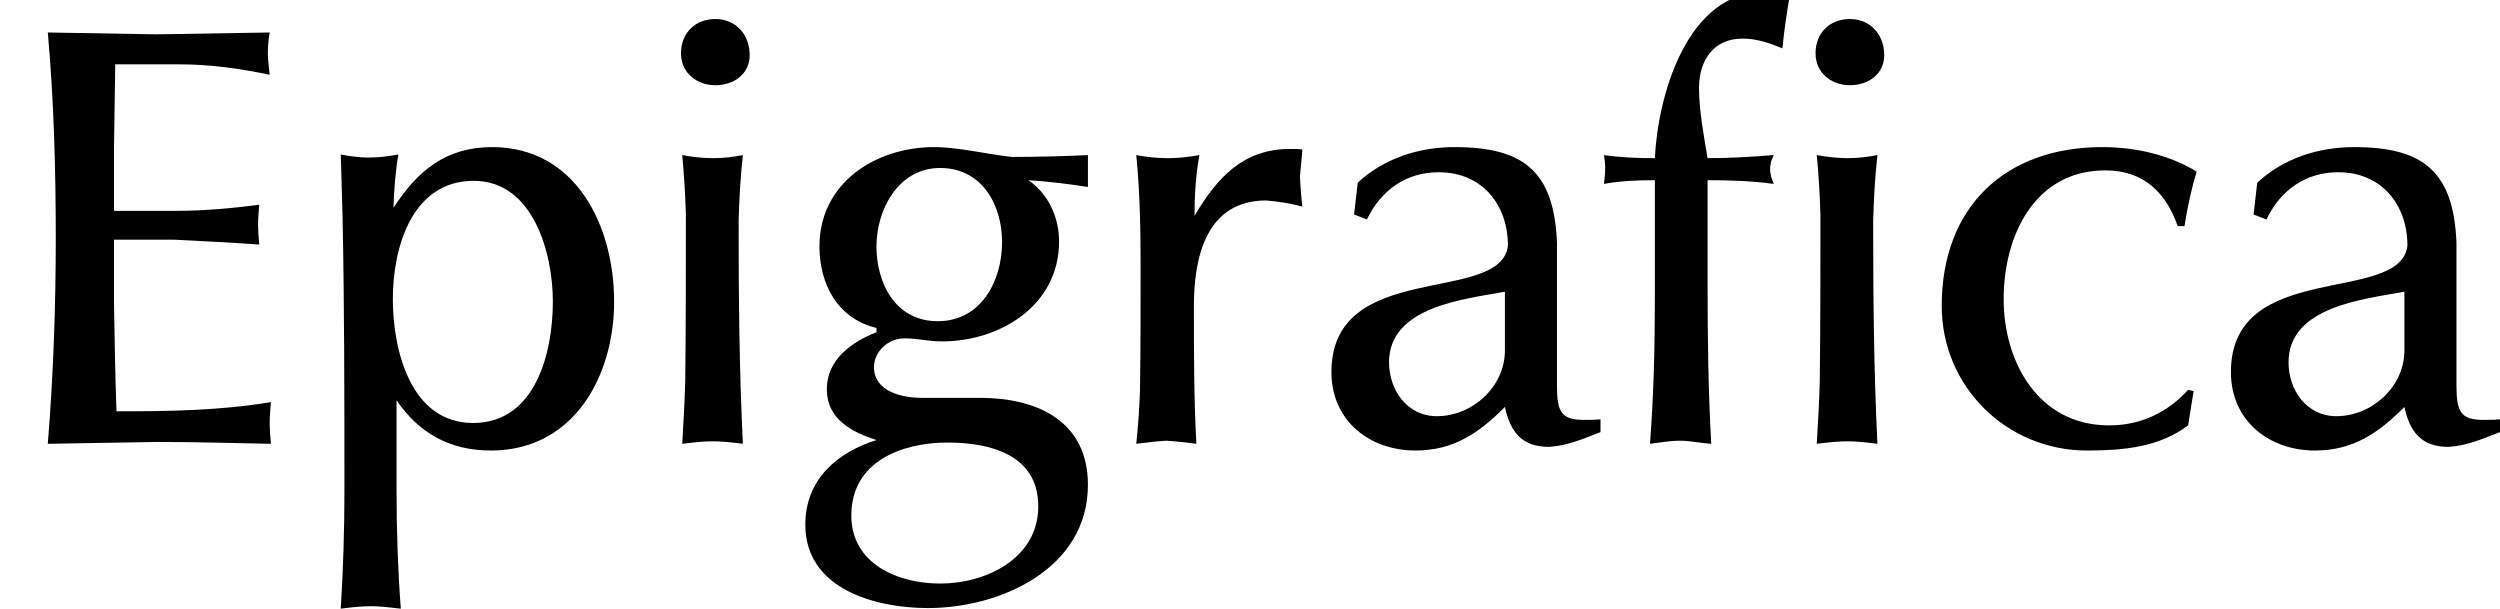 <?xml version='1.0' encoding='UTF-8'?>
<!-- This file was generated by dvisvgm 2.11.1 -->
<svg version='1.1' xmlns='http://www.w3.org/2000/svg' xmlns:xlink='http://www.w3.org/1999/xlink' width='40.481pt' height='9.856pt' viewBox='151.631 -7.186 40.481 9.856'>
<defs>
<path id='g1-69' d='M.903-3.325C.903-2.223 .864-1.112 .774 0C.774 0 2.561-.03 2.561-.03C3.176-.03 3.772-.01 4.387 0C4.377-.109 4.367-.228 4.367-.337C4.367-.457 4.377-.566 4.387-.675C3.553-.536 2.729-.526 1.886-.526C1.866-1.092 1.856-1.677 1.846-2.263V-3.305H2.819C3.216-3.285 3.792-3.256 4.198-3.226C4.189-3.325 4.179-3.444 4.179-3.553S4.189-3.752 4.198-3.871C3.742-3.811 3.295-3.772 2.849-3.772H1.846V-4.794L1.866-6.144H2.918C3.404-6.144 3.901-6.074 4.367-5.975C4.357-6.084 4.337-6.213 4.337-6.322S4.347-6.551 4.367-6.66C4.367-6.66 2.531-6.63 2.531-6.63S.774-6.66 .774-6.66C.873-5.548 .903-4.437 .903-3.325Z'/>
<path id='g1-97' d='M1.677 .109C2.303 .109 2.71-.179 3.127-.596C3.216-.189 3.404 .05 3.841 .05C4.149 .03 4.387-.079 4.675-.189V-.397C4.586-.387 4.506-.387 4.407-.387C4.04-.387 3.97-.516 3.97-.943V-3.265C3.921-4.407 3.434-4.804 2.313-4.804C1.737-4.804 1.171-4.625 .744-4.228L.685-3.712L.893-3.633C1.122-4.109 1.529-4.397 2.055-4.397C2.759-4.397 3.176-3.871 3.176-3.206C3.057-2.243 .318-2.997 .318-1.161C.318-.367 .943 .109 1.677 .109ZM1.251-1.32C1.251-2.223 2.471-2.342 3.127-2.462V-1.509C3.127-.923 2.6-.447 2.025-.447C1.548-.447 1.251-.864 1.251-1.32Z'/>
<path id='g1-99' d='M4.337-.854L4.248-.873C3.911-.506 3.484-.298 2.968-.298C1.826-.298 1.261-1.32 1.261-2.342S1.757-4.427 2.908-4.427C3.524-4.427 3.891-4.069 4.079-3.524H4.189C4.238-3.831 4.298-4.119 4.387-4.407C3.93-4.685 3.385-4.804 2.859-4.804C1.28-4.804 .258-3.831 .258-2.233C.258-.923 1.31 .109 2.61 .109C3.186 .109 3.772 .06 4.248-.298L4.337-.854Z'/>
<path id='g1-102' d='M.913-2.323C.913-1.548 .893-.764 .834 0C.993-.02 1.161-.05 1.32-.05S1.658-.01 1.826 0C1.777-.873 1.767-1.747 1.767-2.62V-4.268C2.114-4.268 2.471-4.258 2.839-4.208C2.819-4.268 2.789-4.318 2.789-4.367C2.789-4.367 2.779-4.397 2.779-4.447S2.789-4.526 2.789-4.526C2.789-4.576 2.819-4.625 2.839-4.675C2.471-4.645 2.124-4.625 1.767-4.625C1.707-4.983 1.628-5.399 1.628-5.757C1.628-6.213 1.866-6.561 2.332-6.561C2.561-6.561 2.769-6.491 2.978-6.402C3.007-6.69 3.047-6.968 3.097-7.255C2.888-7.315 2.938-7.325 2.71-7.325C1.429-7.325 .963-5.638 .913-4.625C.635-4.625 .357-4.635 .089-4.675C.099-4.605 .109-4.546 .109-4.476C.109-4.377 .099-4.298 .089-4.208C.357-4.258 .635-4.268 .913-4.268V-2.323Z'/>
<path id='g1-103' d='M.576-.883C.576-.397 .983-.189 1.38-.06C.744 .139 .228 .576 .228 1.31C.228 2.352 1.36 2.66 2.213 2.66C3.385 2.66 4.804 2.025 4.804 .665C4.804-.377 3.97-.744 3.057-.744H2.114C1.797-.744 1.34-.844 1.34-1.241C1.34-1.499 1.578-1.707 1.826-1.707S2.194-1.658 2.442-1.658C3.385-1.658 4.337-2.243 4.337-3.275C4.337-3.662 4.169-4.04 3.841-4.268C4.159-4.248 4.486-4.208 4.804-4.159V-4.675C4.397-4.655 3.97-4.645 3.573-4.645C3.186-4.685 2.71-4.804 2.313-4.804C1.37-4.804 .457-4.228 .457-3.196C.457-2.581 .754-2.025 1.38-1.876V-1.806C.973-1.648 .576-1.36 .576-.883ZM2.372-1.985C1.687-1.985 1.38-2.6 1.38-3.196C1.38-3.782 1.727-4.466 2.412-4.466C3.087-4.466 3.414-3.871 3.414-3.265C3.414-2.64 3.077-1.985 2.372-1.985ZM2.412 2.263C1.727 2.263 .973 1.945 .973 1.161C.973 .288 1.787-.02 2.531-.02C3.226-.02 4 .179 4 1.012C4 1.856 3.156 2.263 2.412 2.263Z'/>
<path id='g1-105' d='M.734-1.032C.725-.695 .705-.337 .685 0C.854-.02 1.002-.04 1.181-.04C1.34-.04 1.509-.02 1.667 0C1.608-1.201 1.598-2.412 1.598-3.613C1.608-3.96 1.628-4.327 1.667-4.675C1.519-4.645 1.35-4.625 1.181-4.625C1.022-4.625 .844-4.645 .685-4.675C.715-4.357 .734-4.04 .744-3.722C.744-2.839 .744-1.935 .734-1.032ZM1.221-6.878C.903-6.878 .665-6.66 .665-6.322C.665-6.005 .923-5.806 1.221-5.806S1.777-5.985 1.777-6.293C1.777-6.62 1.558-6.878 1.221-6.878Z'/>
<path id='g1-112' d='M.655 .764C.655 1.399 .635 2.035 .596 2.67C.744 2.65 .923 2.63 1.082 2.63S1.399 2.65 1.568 2.67C1.519 2.025 1.499 1.38 1.499 .725V-.705C1.866-.169 2.362 .109 3.027 .109C4.367 .109 5.022-1.092 5.022-2.303C5.022-3.524 4.407-4.804 3.047-4.804C2.293-4.804 1.836-4.417 1.449-3.821C1.459-4.109 1.479-4.397 1.529-4.685C1.37-4.655 1.211-4.635 1.052-4.635C.903-4.635 .744-4.655 .596-4.685L.625-3.672C.655-2.203 .655-.705 .655 .764ZM2.749-4.258C3.712-4.258 4.03-3.087 4.03-2.303C4.03-1.479 3.752-.337 2.739-.337C1.717-.337 1.439-1.538 1.439-2.342C1.439-3.176 1.747-4.258 2.749-4.258Z'/>
<path id='g1-114' d='M.715-.864C.705-.566 .685-.288 .655 0C.814-.02 .973-.04 1.141-.05C1.31-.04 1.459-.02 1.628 0C1.588-.744 1.588-1.479 1.588-2.233C1.588-3.037 1.797-3.94 2.759-3.94C2.968-3.921 3.166-3.891 3.345-3.841C3.325-3.99 3.315-4.159 3.305-4.318C3.315-4.466 3.335-4.615 3.345-4.764C3.295-4.774 3.216-4.774 3.146-4.774C2.382-4.774 1.965-4.308 1.598-3.692C1.598-4.02 1.618-4.347 1.677-4.675C1.519-4.645 1.34-4.625 1.171-4.625C.983-4.625 .814-4.645 .655-4.675C.715-4.059 .725-3.474 .725-2.859C.725-2.194 .725-1.529 .715-.864Z'/>
</defs>
<g id='page1'>
<use x='151.631' y='0' xlink:href='#g1-69'/>
<use x='156.553' y='0' xlink:href='#g1-112'/>
<use x='161.993' y='0' xlink:href='#g1-105'/>
<use x='164.443' y='0' xlink:href='#g1-103'/>
<use x='169.375' y='0' xlink:href='#g1-114'/>
<use x='172.872' y='0' xlink:href='#g1-97'/>
<use x='177.514' y='0' xlink:href='#g1-102'/>
<use x='180.364' y='0' xlink:href='#g1-105'/>
<use x='182.814' y='0' xlink:href='#g1-99'/>
<use x='187.437' y='0' xlink:href='#g1-97'/>
</g>
</svg>